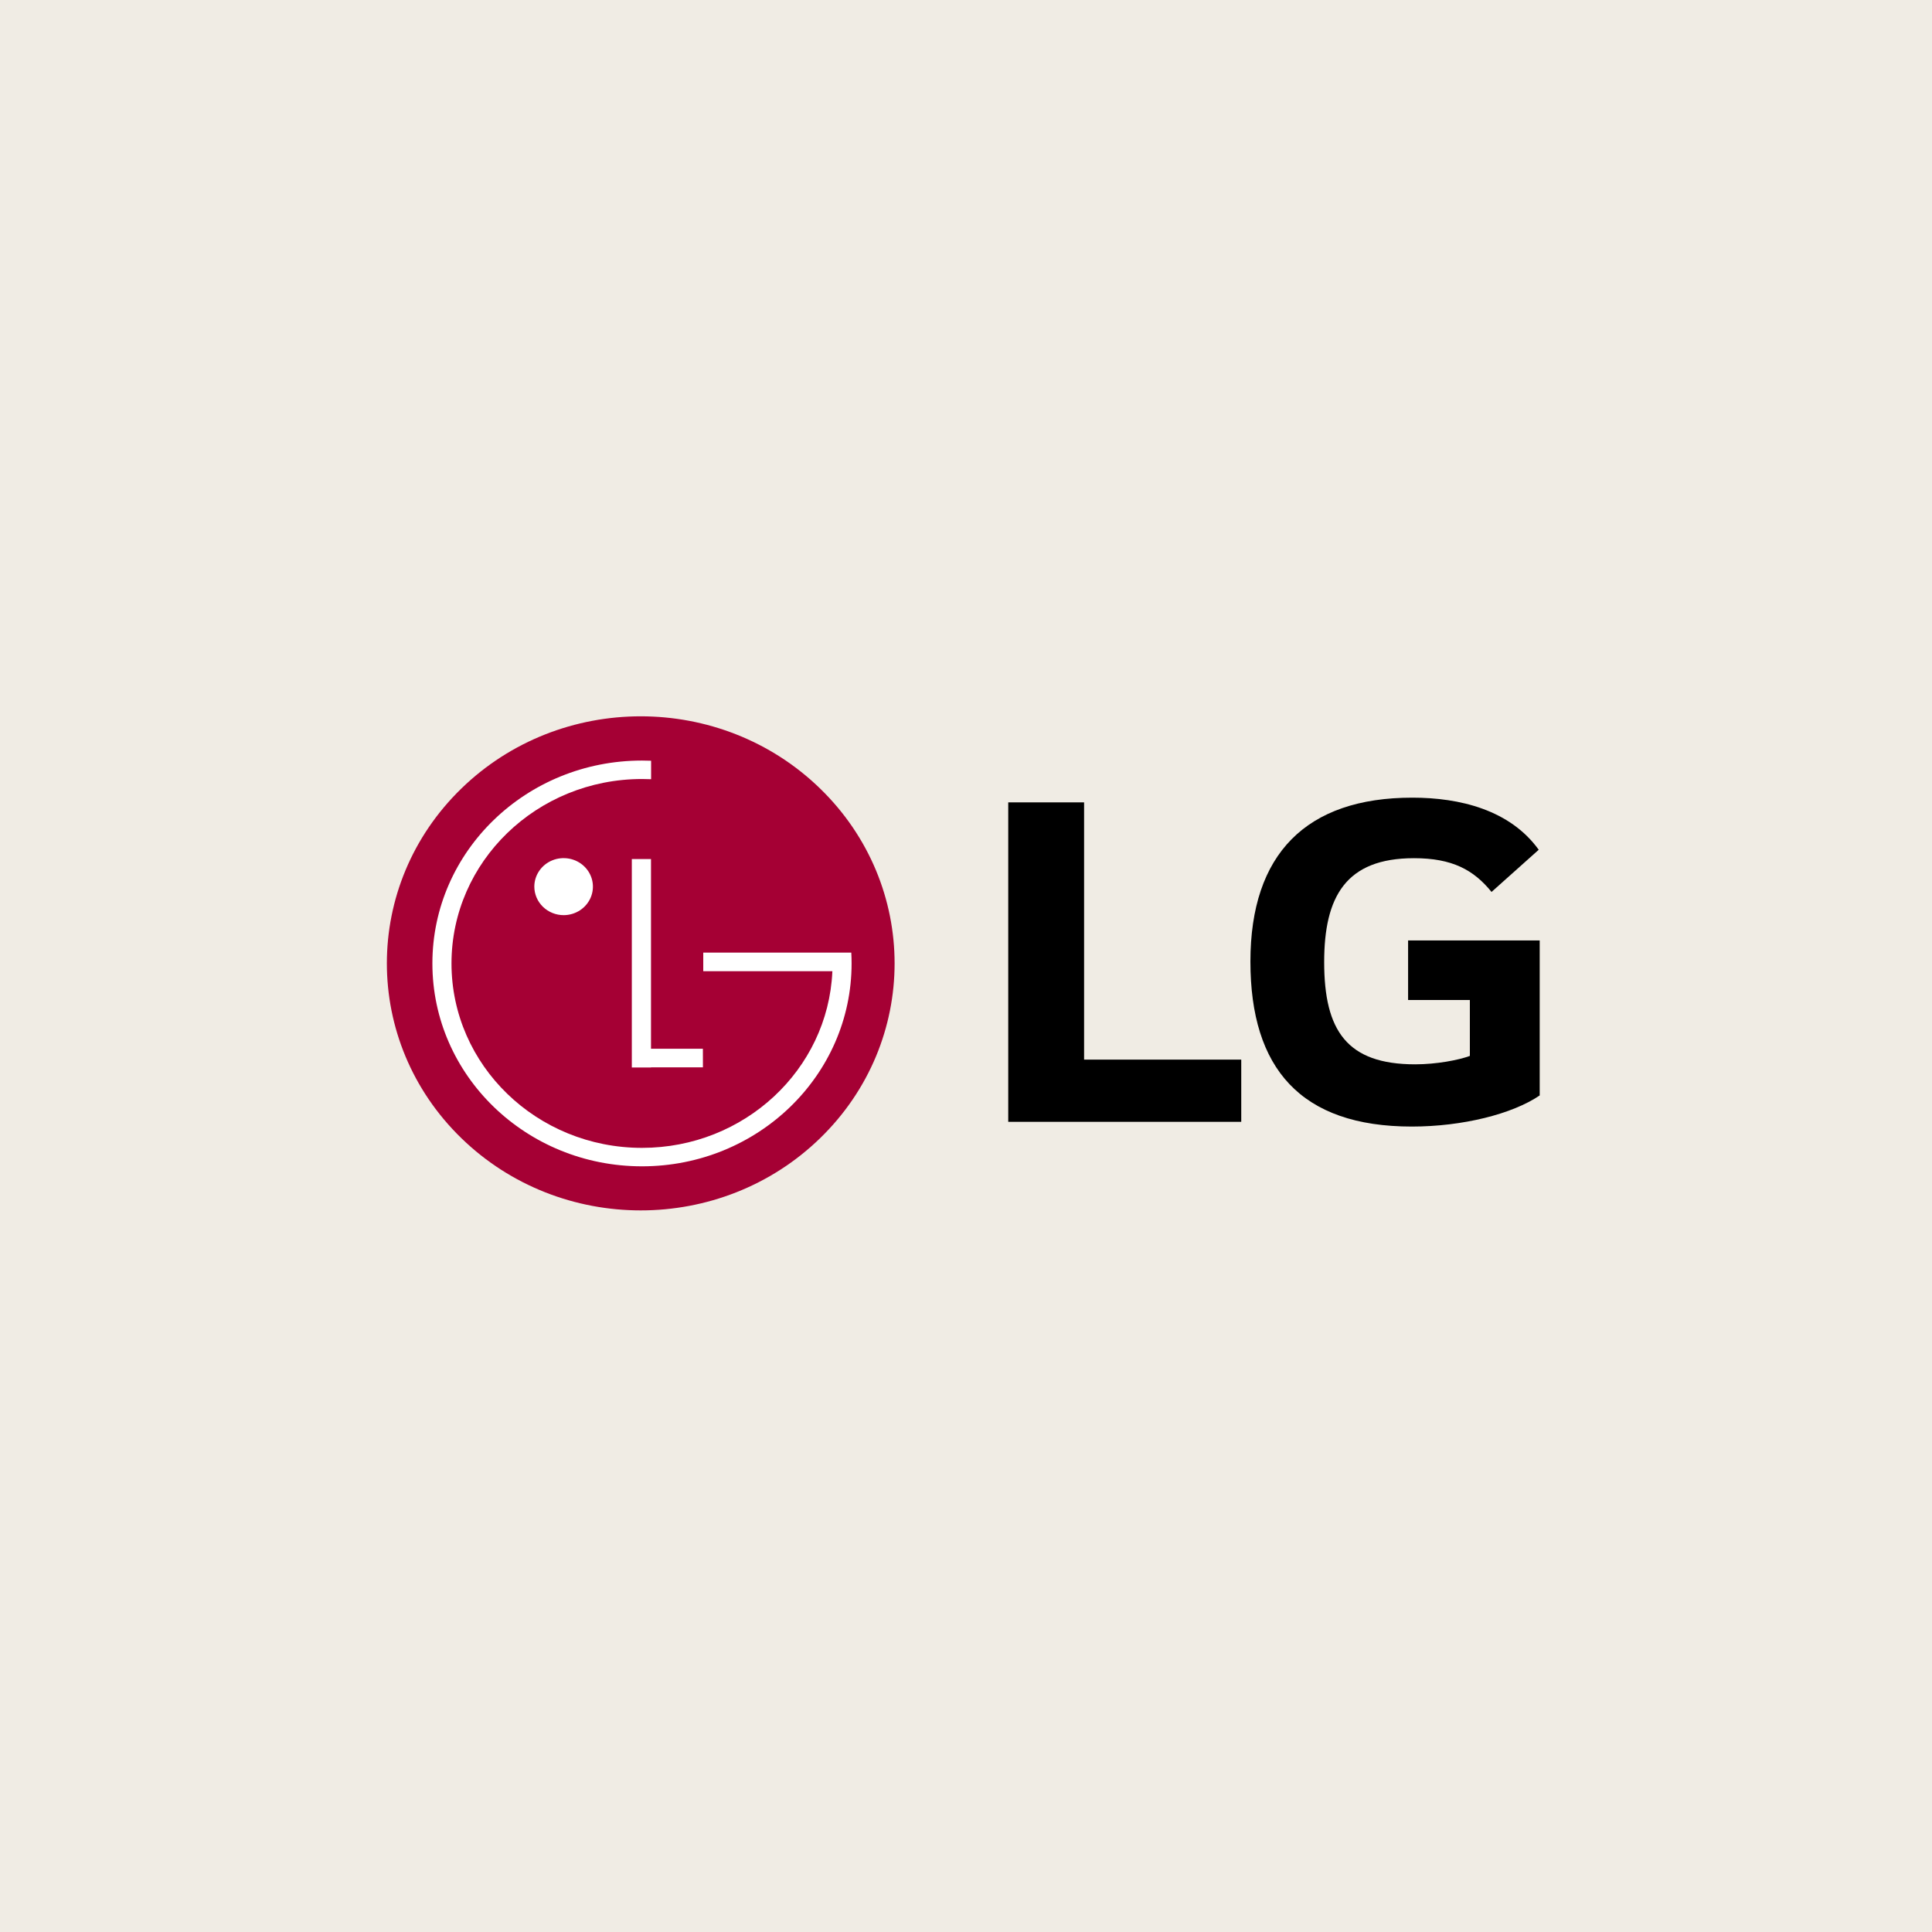 <svg width="729" height="729" viewBox="0 0 729 729" fill="none" xmlns="http://www.w3.org/2000/svg">
<rect width="729" height="729" fill="#F0ECE4"/>
<g clip-path="url(#clip0_2_3682)">
<path d="M409.058 399.825H468.359V423.299H380.438V302.758H409.058V399.825Z" fill="black"/>
<path d="M531.315 377.335H554.622V398.428C550.343 400.016 541.952 401.603 533.991 401.603C508.22 401.603 499.65 388.871 499.65 363.016C499.65 338.34 507.807 323.82 533.556 323.82C547.907 323.82 556.047 328.201 562.801 336.557L580.605 320.639C569.729 305.553 550.756 300.98 532.936 300.98C492.88 300.965 471.818 322.227 471.818 362.809C471.818 403.191 490.851 425.083 532.724 425.083C551.952 425.083 570.746 420.32 580.975 413.34V354.856H531.315V377.335Z" fill="black"/>
<path d="M309.506 429.42C346.914 393.017 346.912 333.996 309.502 297.591C272.091 261.187 211.439 261.185 174.031 297.588C136.622 333.99 136.624 393.012 174.034 429.416C211.445 465.821 272.097 465.822 309.506 429.42Z" fill="#A50034"/>
<path d="M265.219 395.725H245.642V324.148H238.404V402.789H245.659V402.742H265.235L265.219 395.725Z" fill="white"/>
<path d="M314.074 366.463H265.361V359.44H321.214C321.291 360.8 321.329 362.16 321.329 363.536C321.329 405.817 285.917 440.087 242.244 440.087C198.572 440.087 163.154 405.833 163.154 363.531C163.154 321.229 198.561 286.98 242.239 286.98C243.392 286.98 244.539 287.003 245.681 287.049V294.019C244.539 293.969 243.395 293.944 242.25 293.944C202.552 293.944 170.36 325.102 170.36 363.531C170.36 401.96 202.547 433.123 242.25 433.123C280.859 433.123 312.4 403.643 314.069 366.658L314.074 366.463Z" fill="white"/>
<path d="M212.725 345.313C214.909 345.303 217.041 344.663 218.852 343.474C220.663 342.286 222.072 340.602 222.9 338.635C223.728 336.669 223.94 334.507 223.507 332.424C223.074 330.34 222.017 328.428 220.469 326.929C218.921 325.43 216.951 324.411 214.808 324C212.664 323.589 210.444 323.805 208.427 324.621C206.411 325.437 204.687 326.816 203.475 328.584C202.262 330.352 201.615 332.429 201.615 334.555C201.619 335.971 201.909 337.373 202.469 338.68C203.029 339.987 203.849 341.174 204.88 342.173C205.912 343.172 207.136 343.963 208.482 344.502C209.828 345.041 211.27 345.317 212.725 345.313Z" fill="white"/>
</g>
<defs>
<clipPath id="clip0_2_3682">
<rect width="435" height="186.429" fill="white" transform="translate(146 270.285)"/>
</clipPath>
</defs>
</svg>
